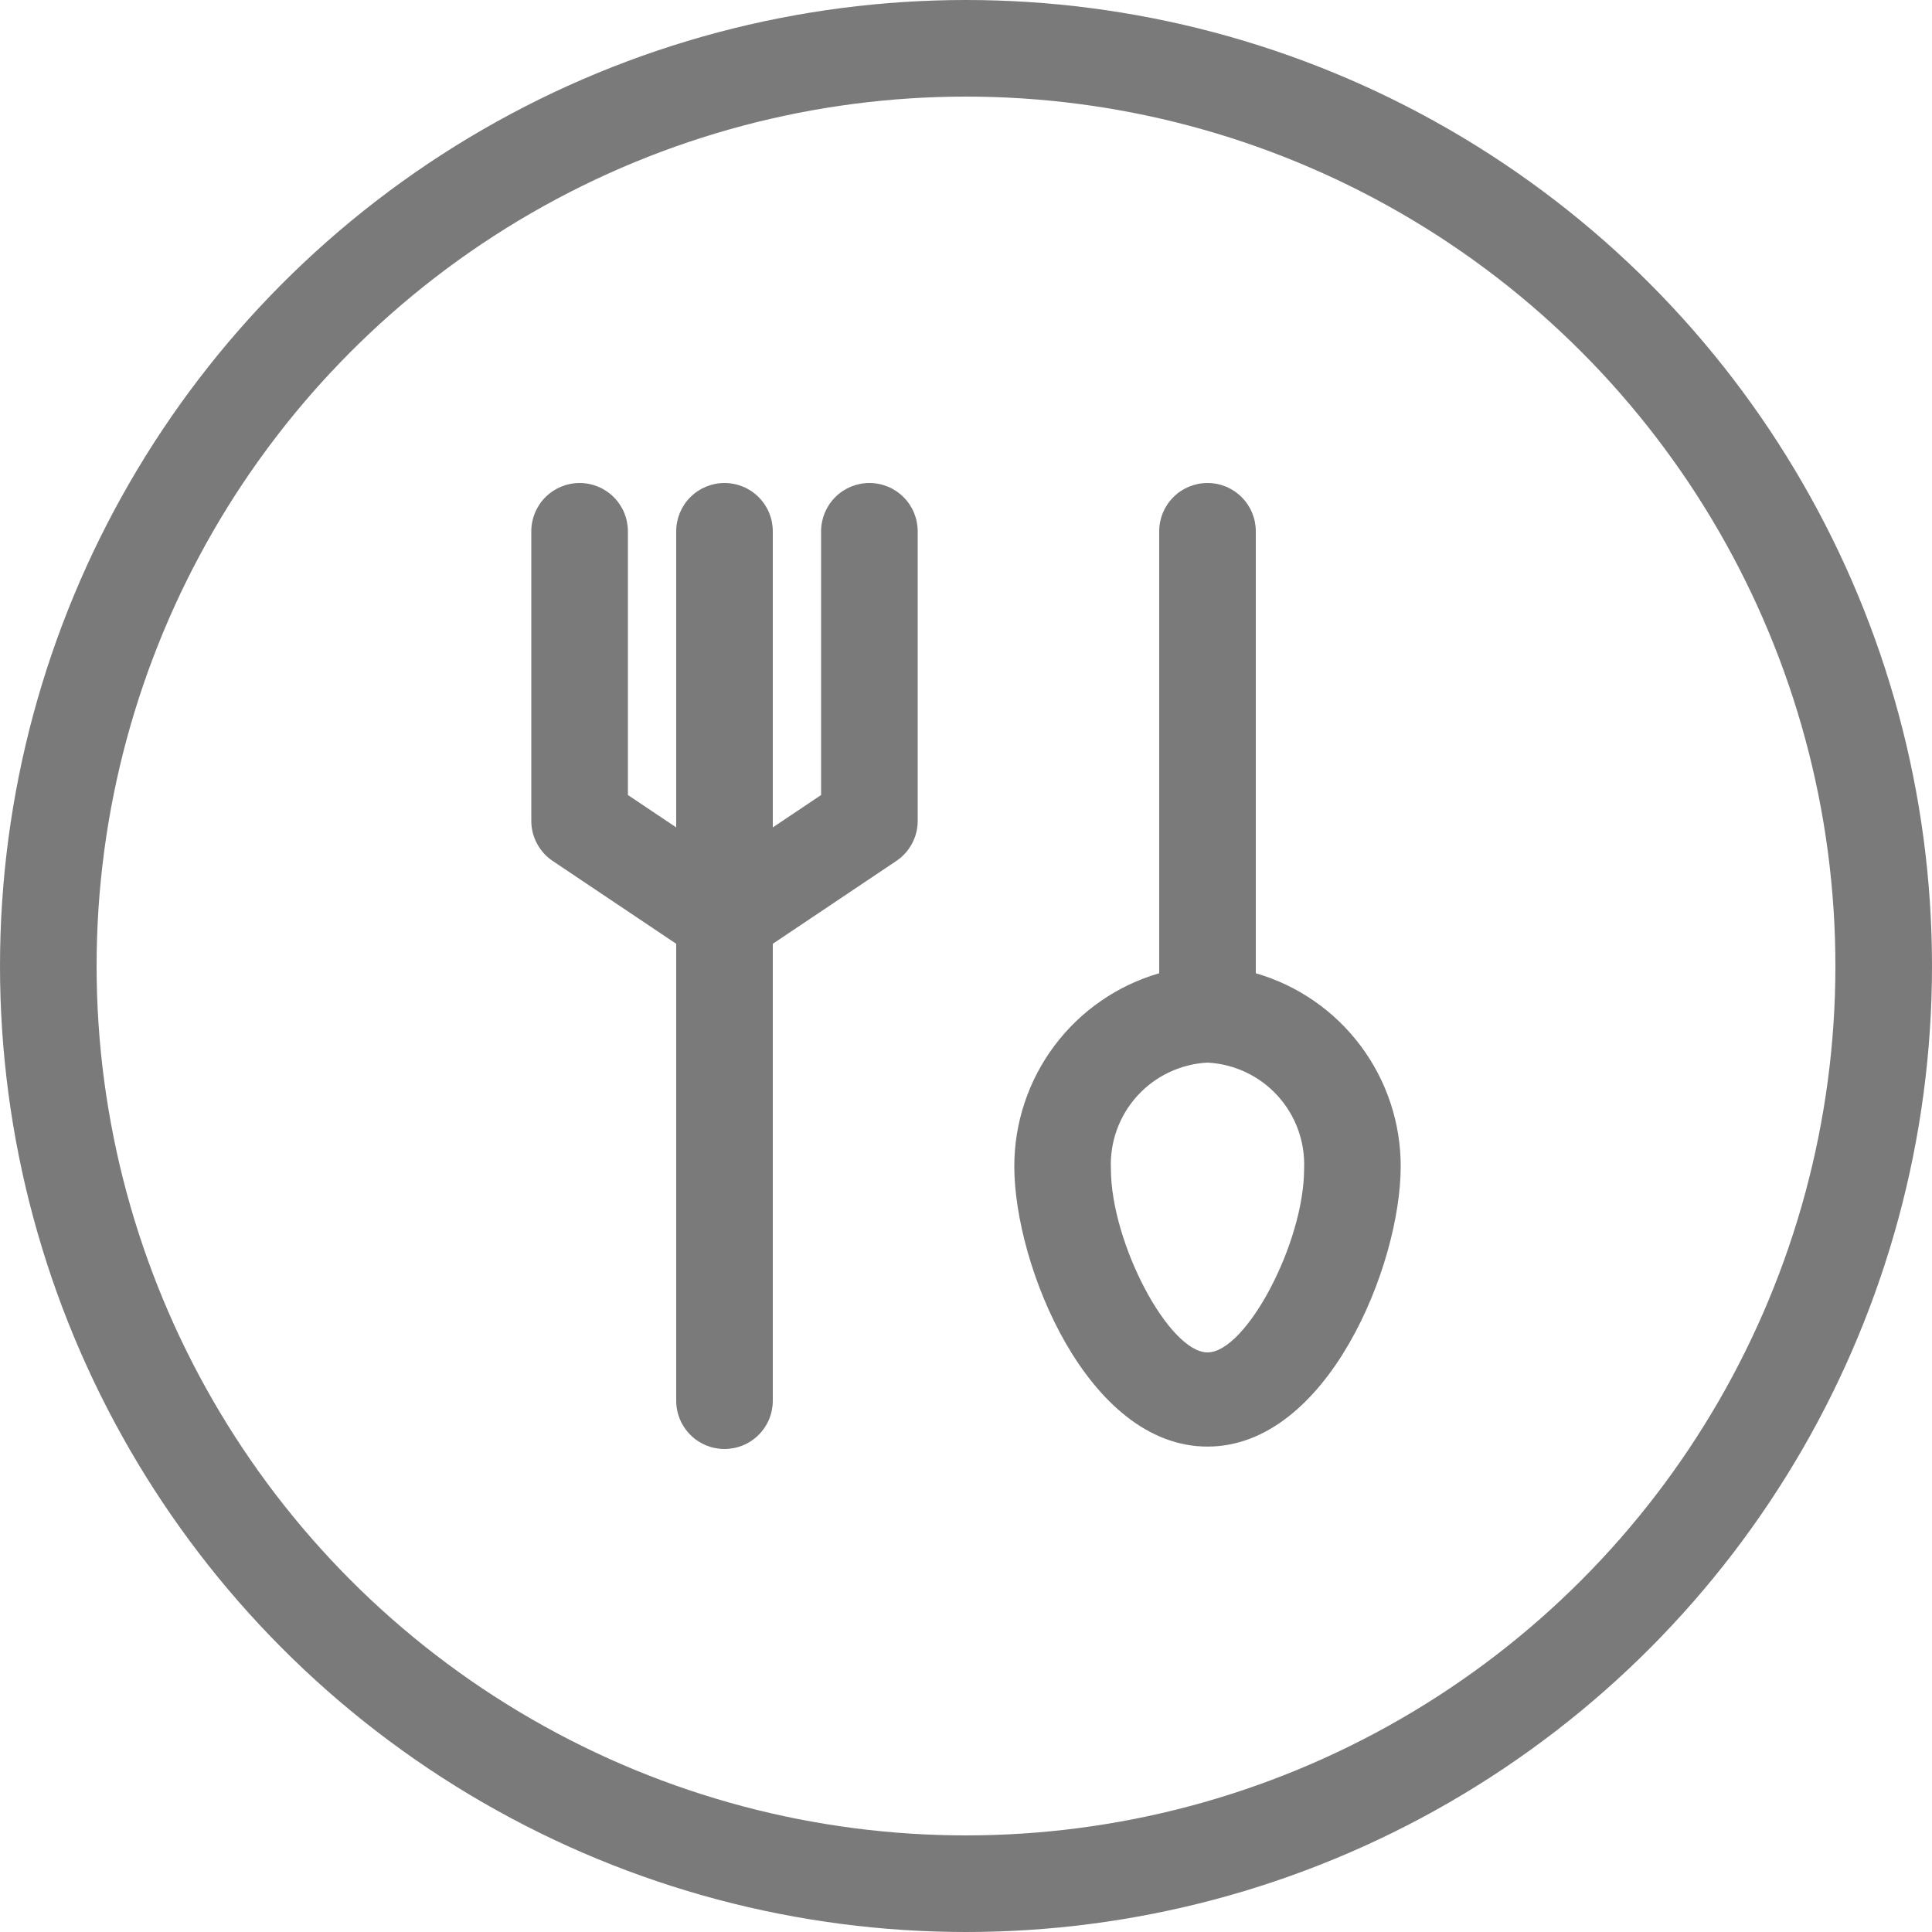 <svg width="40" height="40" viewBox="0 0 40 40" fill="none" xmlns="http://www.w3.org/2000/svg">
<path d="M26 20.15V11C26 10.735 25.895 10.48 25.707 10.293C25.52 10.105 25.265 10 25 10C24.735 10 24.48 10.105 24.293 10.293C24.105 10.48 24 10.735 24 11V20.15C23.134 20.401 22.373 20.927 21.832 21.649C21.291 22.37 20.999 23.248 21 24.15C21 26.2 22.52 29.95 25 29.95C27.48 29.95 29 26.2 29 24.15C29.001 23.248 28.709 22.37 28.168 21.649C27.627 20.927 26.866 20.401 26 20.15ZM25 28C24.2 28 23 25.73 23 24.2C22.976 23.644 23.172 23.1 23.547 22.688C23.921 22.276 24.444 22.029 25 22C25.556 22.029 26.079 22.276 26.453 22.688C26.828 23.1 27.024 23.644 27 24.2C27 25.73 25.8 28 25 28ZM18 10C17.735 10 17.48 10.105 17.293 10.293C17.105 10.48 17 10.735 17 11V16.46L16 17.13V11C16 10.735 15.895 10.48 15.707 10.293C15.52 10.105 15.265 10 15 10C14.735 10 14.48 10.105 14.293 10.293C14.105 10.48 14 10.735 14 11V17.13L13 16.46V11C13 10.735 12.895 10.48 12.707 10.293C12.52 10.105 12.265 10 12 10C11.735 10 11.48 10.105 11.293 10.293C11.105 10.48 11 10.735 11 11V17C11.001 17.165 11.042 17.327 11.121 17.471C11.199 17.616 11.312 17.739 11.45 17.83L14 19.54V29C14 29.265 14.105 29.52 14.293 29.707C14.48 29.895 14.735 30 15 30C15.265 30 15.52 29.895 15.707 29.707C15.895 29.52 16 29.265 16 29V19.54L18.55 17.83C18.688 17.739 18.801 17.616 18.879 17.471C18.958 17.327 18.999 17.165 19 17V11C19 10.735 18.895 10.48 18.707 10.293C18.52 10.105 18.265 10 18 10Z" fill="#7A7A7A"/>
<circle cx="20" cy="20" r="19" stroke="#7A7A7A" stroke-width="2"/>
</svg>
